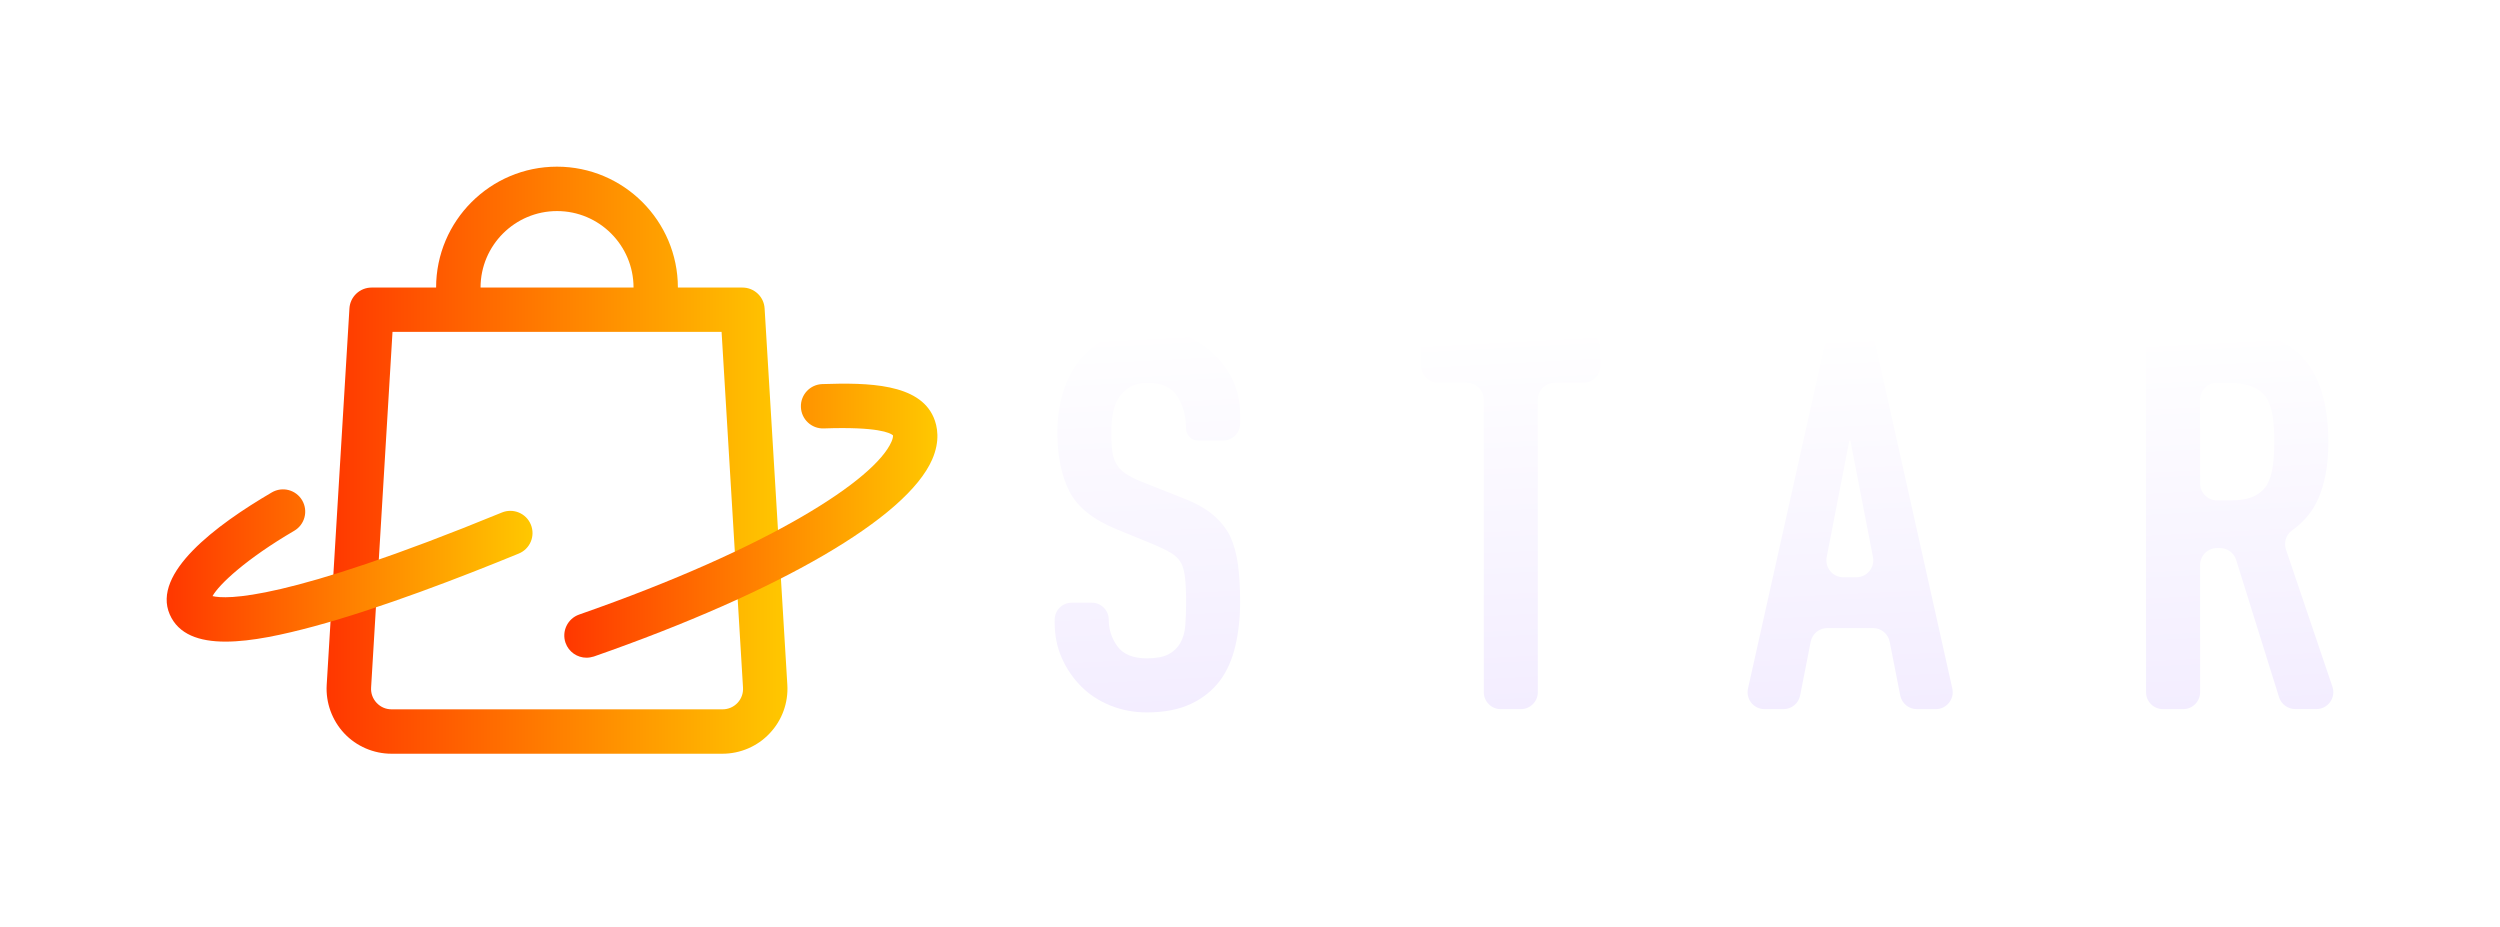 <svg width="375" height="139" viewBox="0 0 375 139" fill="none" xmlns="http://www.w3.org/2000/svg">
<g filter="url(#filter0_d_532:85)">
<path d="M186.01 59.538C186.01 60.941 184.871 62.081 183.467 62.081H179.727C178.719 62.081 177.9 61.262 177.9 60.254C177.9 58.398 177.466 56.797 176.59 55.449C175.714 54.102 174.245 53.424 172.182 53.424C171.07 53.424 170.166 53.641 169.478 54.065C168.79 54.489 168.235 55.016 167.811 55.657C167.387 56.344 167.095 57.126 166.935 58.002C166.774 58.878 166.699 59.792 166.699 60.743C166.699 61.855 166.737 62.788 166.822 63.522C166.897 64.267 167.104 64.926 167.415 65.51C167.735 66.094 168.197 66.594 168.809 67.017C169.422 67.441 170.25 67.865 171.315 68.289L177.513 70.748C179.313 71.435 180.773 72.246 181.884 73.169C182.996 74.092 183.872 75.166 184.503 76.39C185.087 77.662 185.483 79.103 185.7 80.724C185.907 82.344 186.02 84.181 186.02 86.244C186.02 88.627 185.784 90.841 185.304 92.885C184.823 94.929 184.06 96.662 182.996 98.094C181.884 99.573 180.424 100.741 178.625 101.589C176.826 102.437 174.621 102.861 172.031 102.861C170.072 102.861 168.244 102.512 166.548 101.825C164.853 101.137 163.393 100.186 162.177 98.961C160.962 97.746 159.992 96.323 159.276 94.713C158.56 93.102 158.202 91.331 158.202 89.428V88.948C158.202 87.544 159.342 86.404 160.746 86.404H163.769C165.173 86.404 166.313 87.544 166.313 88.948C166.313 90.436 166.746 91.764 167.622 92.96C168.498 94.157 169.968 94.75 172.031 94.75C173.406 94.75 174.48 94.552 175.253 94.157C176.016 93.761 176.619 93.186 177.042 92.452C177.466 91.708 177.721 90.822 177.796 89.786C177.871 88.75 177.918 87.6 177.918 86.329C177.918 84.85 177.862 83.625 177.758 82.674C177.664 81.835 177.495 81.148 177.24 80.592C177.165 80.441 177.08 80.29 176.986 80.158C176.637 79.669 176.195 79.264 175.658 78.943C175.045 78.576 174.235 78.18 173.237 77.747L167.434 75.364C163.939 73.932 161.593 72.038 160.397 69.683C159.201 67.328 158.607 64.37 158.607 60.819C158.607 58.699 158.899 56.684 159.483 54.781C160.067 52.878 160.943 51.229 162.102 49.854C163.214 48.479 164.627 47.376 166.351 46.557C168.074 45.737 170.128 45.323 172.511 45.323C174.527 45.323 176.364 45.69 178.032 46.434C179.699 47.179 181.14 48.158 182.365 49.373C184.805 51.917 186.02 54.828 186.02 58.115V59.538H186.01Z" fill="url(#paint0_linear_532:85)"/>
<path d="M222.57 99.828V55.958C222.57 54.555 221.43 53.415 220.027 53.415H215.731C214.327 53.415 213.188 52.275 213.188 50.871V48.328C213.188 46.924 214.327 45.784 215.731 45.784H237.51C238.914 45.784 240.054 46.924 240.054 48.328V50.871C240.054 52.275 238.914 53.415 237.51 53.415H233.215C231.811 53.415 230.671 54.555 230.671 55.958V99.828C230.671 101.231 229.531 102.371 228.128 102.371H225.104C223.71 102.371 222.57 101.231 222.57 99.828Z" fill="url(#paint1_linear_532:85)"/>
<path d="M262.201 99.272L273.703 47.772C273.967 46.613 274.994 45.784 276.18 45.784H278.865C280.052 45.784 281.088 46.613 281.343 47.772L292.845 99.272C293.203 100.864 291.987 102.371 290.367 102.371H287.532C286.317 102.371 285.271 101.514 285.035 100.318L283.453 92.263C283.217 91.067 282.172 90.21 280.956 90.21H274.099C272.883 90.21 271.838 91.067 271.602 92.263L270.02 100.318C269.784 101.514 268.739 102.371 267.523 102.371H264.688C263.049 102.371 261.843 100.864 262.201 99.272ZM278.451 82.589C280.052 82.589 281.249 81.129 280.947 79.565L277.556 62.091H277.396L274.004 79.565C273.703 81.138 274.899 82.589 276.501 82.589H278.451Z" fill="url(#paint2_linear_532:85)"/>
<path d="M321.905 99.828V48.328C321.905 46.924 323.045 45.784 324.449 45.784H334.943C344.476 45.784 349.252 51.324 349.252 62.392C349.252 65.727 348.734 68.562 347.698 70.899C346.878 72.745 345.569 74.309 343.769 75.59C342.884 76.221 342.545 77.389 342.893 78.425L349.864 99.008C350.42 100.657 349.195 102.362 347.453 102.362H344.288C343.176 102.362 342.196 101.636 341.857 100.581L335.423 79.989C335.094 78.924 334.104 78.209 332.993 78.209H332.559C331.156 78.209 330.016 79.348 330.016 80.752V99.828C330.016 101.231 328.876 102.371 327.473 102.371H324.449C323.045 102.371 321.905 101.231 321.905 99.828ZM330.016 55.958V68.515C330.016 69.919 331.156 71.059 332.559 71.059H334.622C336.054 71.059 337.194 70.861 338.042 70.465C338.89 70.07 339.549 69.495 340.03 68.76C340.454 68.016 340.746 67.102 340.906 66.019C341.066 64.936 341.141 63.673 341.141 62.241C341.141 60.809 341.066 59.557 340.906 58.464C340.746 57.381 340.425 56.439 339.954 55.647C338.946 54.168 337.043 53.424 334.236 53.424H332.569C331.146 53.415 330.016 54.555 330.016 55.958Z" fill="url(#paint3_linear_532:85)"/>
<path d="M118.101 98.735L114.691 42.261C114.588 40.5 113.127 39.134 111.366 39.134H101.682C101.682 29.139 93.543 21 83.548 21C73.553 21 65.415 29.13 65.415 39.134H55.74C53.978 39.134 52.518 40.509 52.415 42.261L49.005 98.735C48.844 101.401 49.805 104.048 51.633 105.998C53.46 107.948 56.051 109.059 58.717 109.059H108.37C111.046 109.059 113.627 107.948 115.454 105.998C117.31 104.048 118.261 101.401 118.101 98.735ZM83.558 27.66C89.888 27.66 95.031 32.803 95.031 39.134H72.084C72.084 32.803 77.237 27.66 83.558 27.66ZM110.631 101.429C110.047 102.051 109.246 102.399 108.389 102.399H58.736C57.878 102.399 57.087 102.06 56.494 101.429C55.91 100.807 55.608 99.988 55.665 99.131L58.877 45.784H108.238L111.451 99.131C111.507 99.988 111.215 100.807 110.631 101.429Z" fill="url(#paint4_linear_532:85)"/>
<path d="M87.975 94.656C86.6 94.656 85.31 93.799 84.829 92.424C84.226 90.69 85.14 88.787 86.873 88.184C115.821 78.077 131.261 67.875 133.72 62.26C133.899 61.855 133.974 61.497 133.946 61.299C133.531 60.932 131.666 59.98 123.574 60.263C121.737 60.339 120.192 58.888 120.136 57.051C120.07 55.214 121.511 53.669 123.348 53.613C130.272 53.377 137.836 53.547 140.031 58.577C140.615 59.914 141.058 62.109 139.824 64.926C136.009 73.668 117.037 84.709 89.078 94.477C88.71 94.59 88.334 94.656 87.975 94.656Z" fill="url(#paint5_linear_532:85)"/>
<path d="M33.828 92.244C29.881 92.244 26.763 91.171 25.454 88.147C22.797 81.986 32.312 74.808 40.771 69.862C42.363 68.93 44.398 69.466 45.33 71.058C46.254 72.65 45.726 74.685 44.134 75.618C36.918 79.838 32.858 83.653 31.878 85.415C33.885 85.905 42.664 86.272 75.286 72.877C76.991 72.18 78.932 72.99 79.629 74.695C80.326 76.4 79.516 78.34 77.811 79.037C69.342 82.513 57.134 87.233 47.12 89.946C42.504 91.189 37.757 92.244 33.828 92.244Z" fill="url(#paint6_linear_532:85)"/>
</g>
<defs>
<filter id="filter0_d_532:85" x="0" y="0" width="375" height="138.059" filterUnits="userSpaceOnUse" color-interpolation-filters="sRGB">
<feFlood flood-opacity="0" result="BackgroundImageFix"/>
<feColorMatrix in="SourceAlpha" type="matrix" values="0 0 0 0 0 0 0 0 0 0 0 0 0 0 0 0 0 0 127 0" result="hardAlpha"/>
<feOffset dy="4"/>
<feGaussianBlur stdDeviation="12.5"/>
<feComposite in2="hardAlpha" operator="out"/>
<feColorMatrix type="matrix" values="0 0 0 0 0 0 0 0 0 0 0 0 0 0 0 0 0 0 0.75 0"/>
<feBlend mode="normal" in2="BackgroundImageFix" result="effect1_dropShadow_532:85"/>
<feBlend mode="normal" in="SourceGraphic" in2="effect1_dropShadow_532:85" result="shape"/>
</filter>
<linearGradient id="paint0_linear_532:85" x1="172.068" y1="45.323" x2="175.082" y2="102.705" gradientUnits="userSpaceOnUse">
<stop stop-color="white"/>
<stop offset="1" stop-color="#F3EDFF"/>
</linearGradient>
<linearGradient id="paint1_linear_532:85" x1="226.579" y1="45.784" x2="229.597" y2="102.212" gradientUnits="userSpaceOnUse">
<stop stop-color="white"/>
<stop offset="1" stop-color="#F3EDFF"/>
</linearGradient>
<linearGradient id="paint2_linear_532:85" x1="277.475" y1="45.784" x2="280.112" y2="102.25" gradientUnits="userSpaceOnUse">
<stop stop-color="white"/>
<stop offset="1" stop-color="#F3EDFF"/>
</linearGradient>
<linearGradient id="paint3_linear_532:85" x1="335.909" y1="45.784" x2="338.796" y2="102.226" gradientUnits="userSpaceOnUse">
<stop stop-color="white"/>
<stop offset="1" stop-color="#F3EDFF"/>
</linearGradient>
<linearGradient id="paint4_linear_532:85" x1="48.987" y1="65.03" x2="118.119" y2="65.03" gradientUnits="userSpaceOnUse">
<stop stop-color="#FF3700"/>
<stop offset="1" stop-color="#FFC800"/>
</linearGradient>
<linearGradient id="paint5_linear_532:85" x1="84.644" y1="74.102" x2="140.612" y2="74.102" gradientUnits="userSpaceOnUse">
<stop stop-color="#FF3700"/>
<stop offset="1" stop-color="#FFC800"/>
</linearGradient>
<linearGradient id="paint6_linear_532:85" x1="25" y1="80.824" x2="79.879" y2="80.824" gradientUnits="userSpaceOnUse">
<stop stop-color="#FF3700"/>
<stop offset="1" stop-color="#FFC800"/>
</linearGradient>
</defs>
</svg>